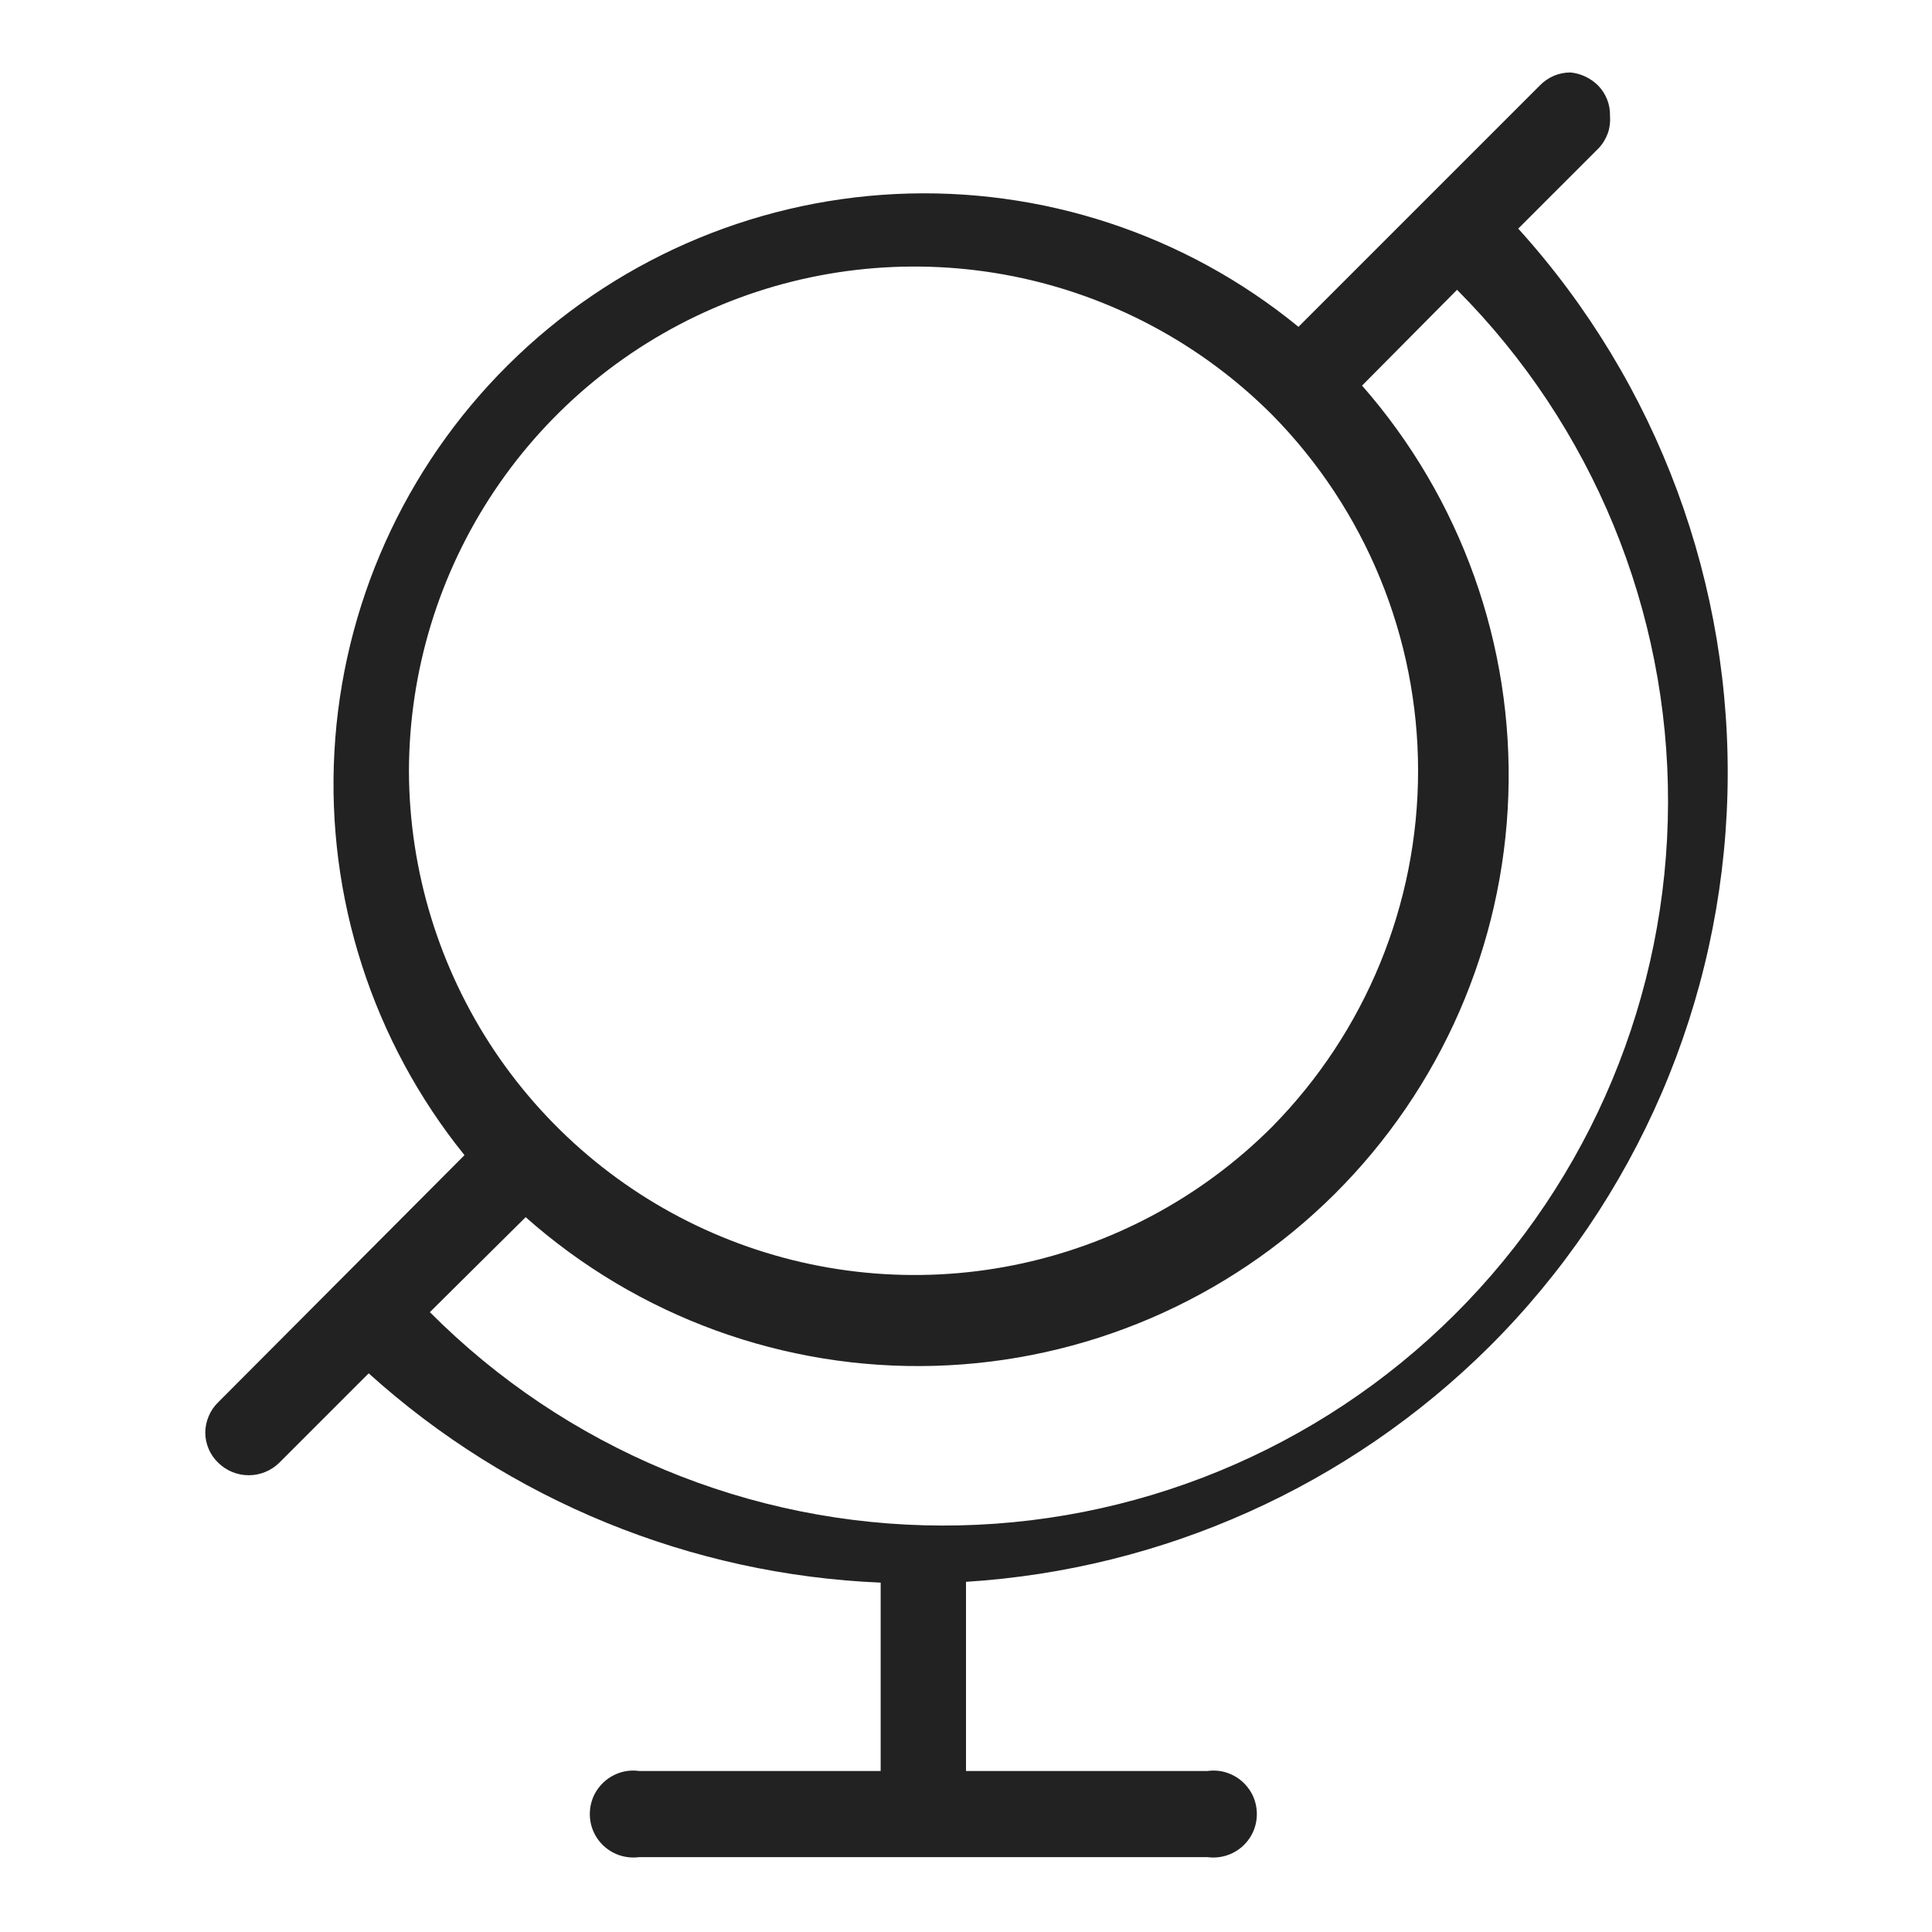 <svg width="24" height="24" viewBox="0 0 24 24" fill="none" xmlns="http://www.w3.org/2000/svg">
<g id="globe_S 1">
<path id="Vector" d="M18.5 16.73C20.333 14.904 21.392 12.443 21.459 9.857C21.526 7.271 20.596 4.758 18.86 2.84L19.86 1.84C19.91 1.787 19.948 1.724 19.973 1.655C19.997 1.586 20.006 1.513 20 1.44C20.002 1.37 19.99 1.3 19.964 1.235C19.938 1.169 19.899 1.11 19.85 1.06C19.758 0.97 19.638 0.913 19.51 0.9V0.9C19.439 0.9 19.369 0.914 19.304 0.941C19.239 0.969 19.18 1.009 19.13 1.06L16.13 4.06C14.725 2.91 12.943 2.323 11.129 2.41C9.316 2.498 7.599 3.254 6.311 4.534C5.022 5.813 4.254 7.525 4.154 9.338C4.054 11.151 4.63 12.937 5.77 14.35L2.71 17.42C2.659 17.469 2.619 17.528 2.592 17.594C2.564 17.659 2.55 17.729 2.55 17.8C2.551 17.869 2.565 17.938 2.593 18.001C2.62 18.065 2.66 18.122 2.71 18.17C2.811 18.27 2.948 18.326 3.09 18.326C3.232 18.326 3.369 18.27 3.47 18.17L4.58 17.06C6.332 18.641 8.582 19.561 10.94 19.66V22H7.94C7.864 21.989 7.786 21.995 7.712 22.017C7.638 22.04 7.57 22.077 7.512 22.128C7.454 22.179 7.407 22.241 7.375 22.311C7.343 22.382 7.327 22.458 7.327 22.535C7.327 22.612 7.343 22.688 7.375 22.758C7.407 22.829 7.454 22.891 7.512 22.942C7.57 22.992 7.638 23.03 7.712 23.052C7.786 23.074 7.864 23.08 7.94 23.07H15C15.076 23.08 15.154 23.074 15.228 23.052C15.302 23.03 15.37 22.992 15.428 22.942C15.486 22.891 15.533 22.829 15.565 22.758C15.597 22.688 15.613 22.612 15.613 22.535C15.613 22.458 15.597 22.382 15.565 22.311C15.533 22.241 15.486 22.179 15.428 22.128C15.37 22.077 15.302 22.04 15.228 22.017C15.154 21.995 15.076 21.989 15 22H12V19.65C14.449 19.496 16.759 18.458 18.5 16.73V16.73ZM15.8 14C14.923 14.877 13.806 15.474 12.59 15.717C11.374 15.96 10.113 15.837 8.966 15.364C7.82 14.892 6.839 14.09 6.147 13.061C5.456 12.031 5.084 10.82 5.08 9.58C5.082 8.339 5.452 7.126 6.143 6.095C6.834 5.064 7.815 4.261 8.962 3.787C10.108 3.313 11.37 3.19 12.587 3.432C13.804 3.675 14.922 4.272 15.8 5.15C16.963 6.329 17.616 7.919 17.616 9.575C17.616 11.231 16.963 12.821 15.8 14V14ZM6.53 15.12C7.927 16.359 9.743 17.02 11.61 16.967C13.476 16.914 15.253 16.151 16.577 14.835C17.901 13.518 18.674 11.746 18.737 9.88C18.801 8.014 18.151 6.194 16.92 4.79L18.1 3.6C19.784 5.292 20.727 7.584 20.721 9.971C20.716 12.358 19.762 14.646 18.07 16.33C16.378 18.014 14.086 18.957 11.699 18.951C9.312 18.946 7.024 17.992 5.34 16.3L6.53 15.12Z" fill="#222222"/>
</g>
</svg>
